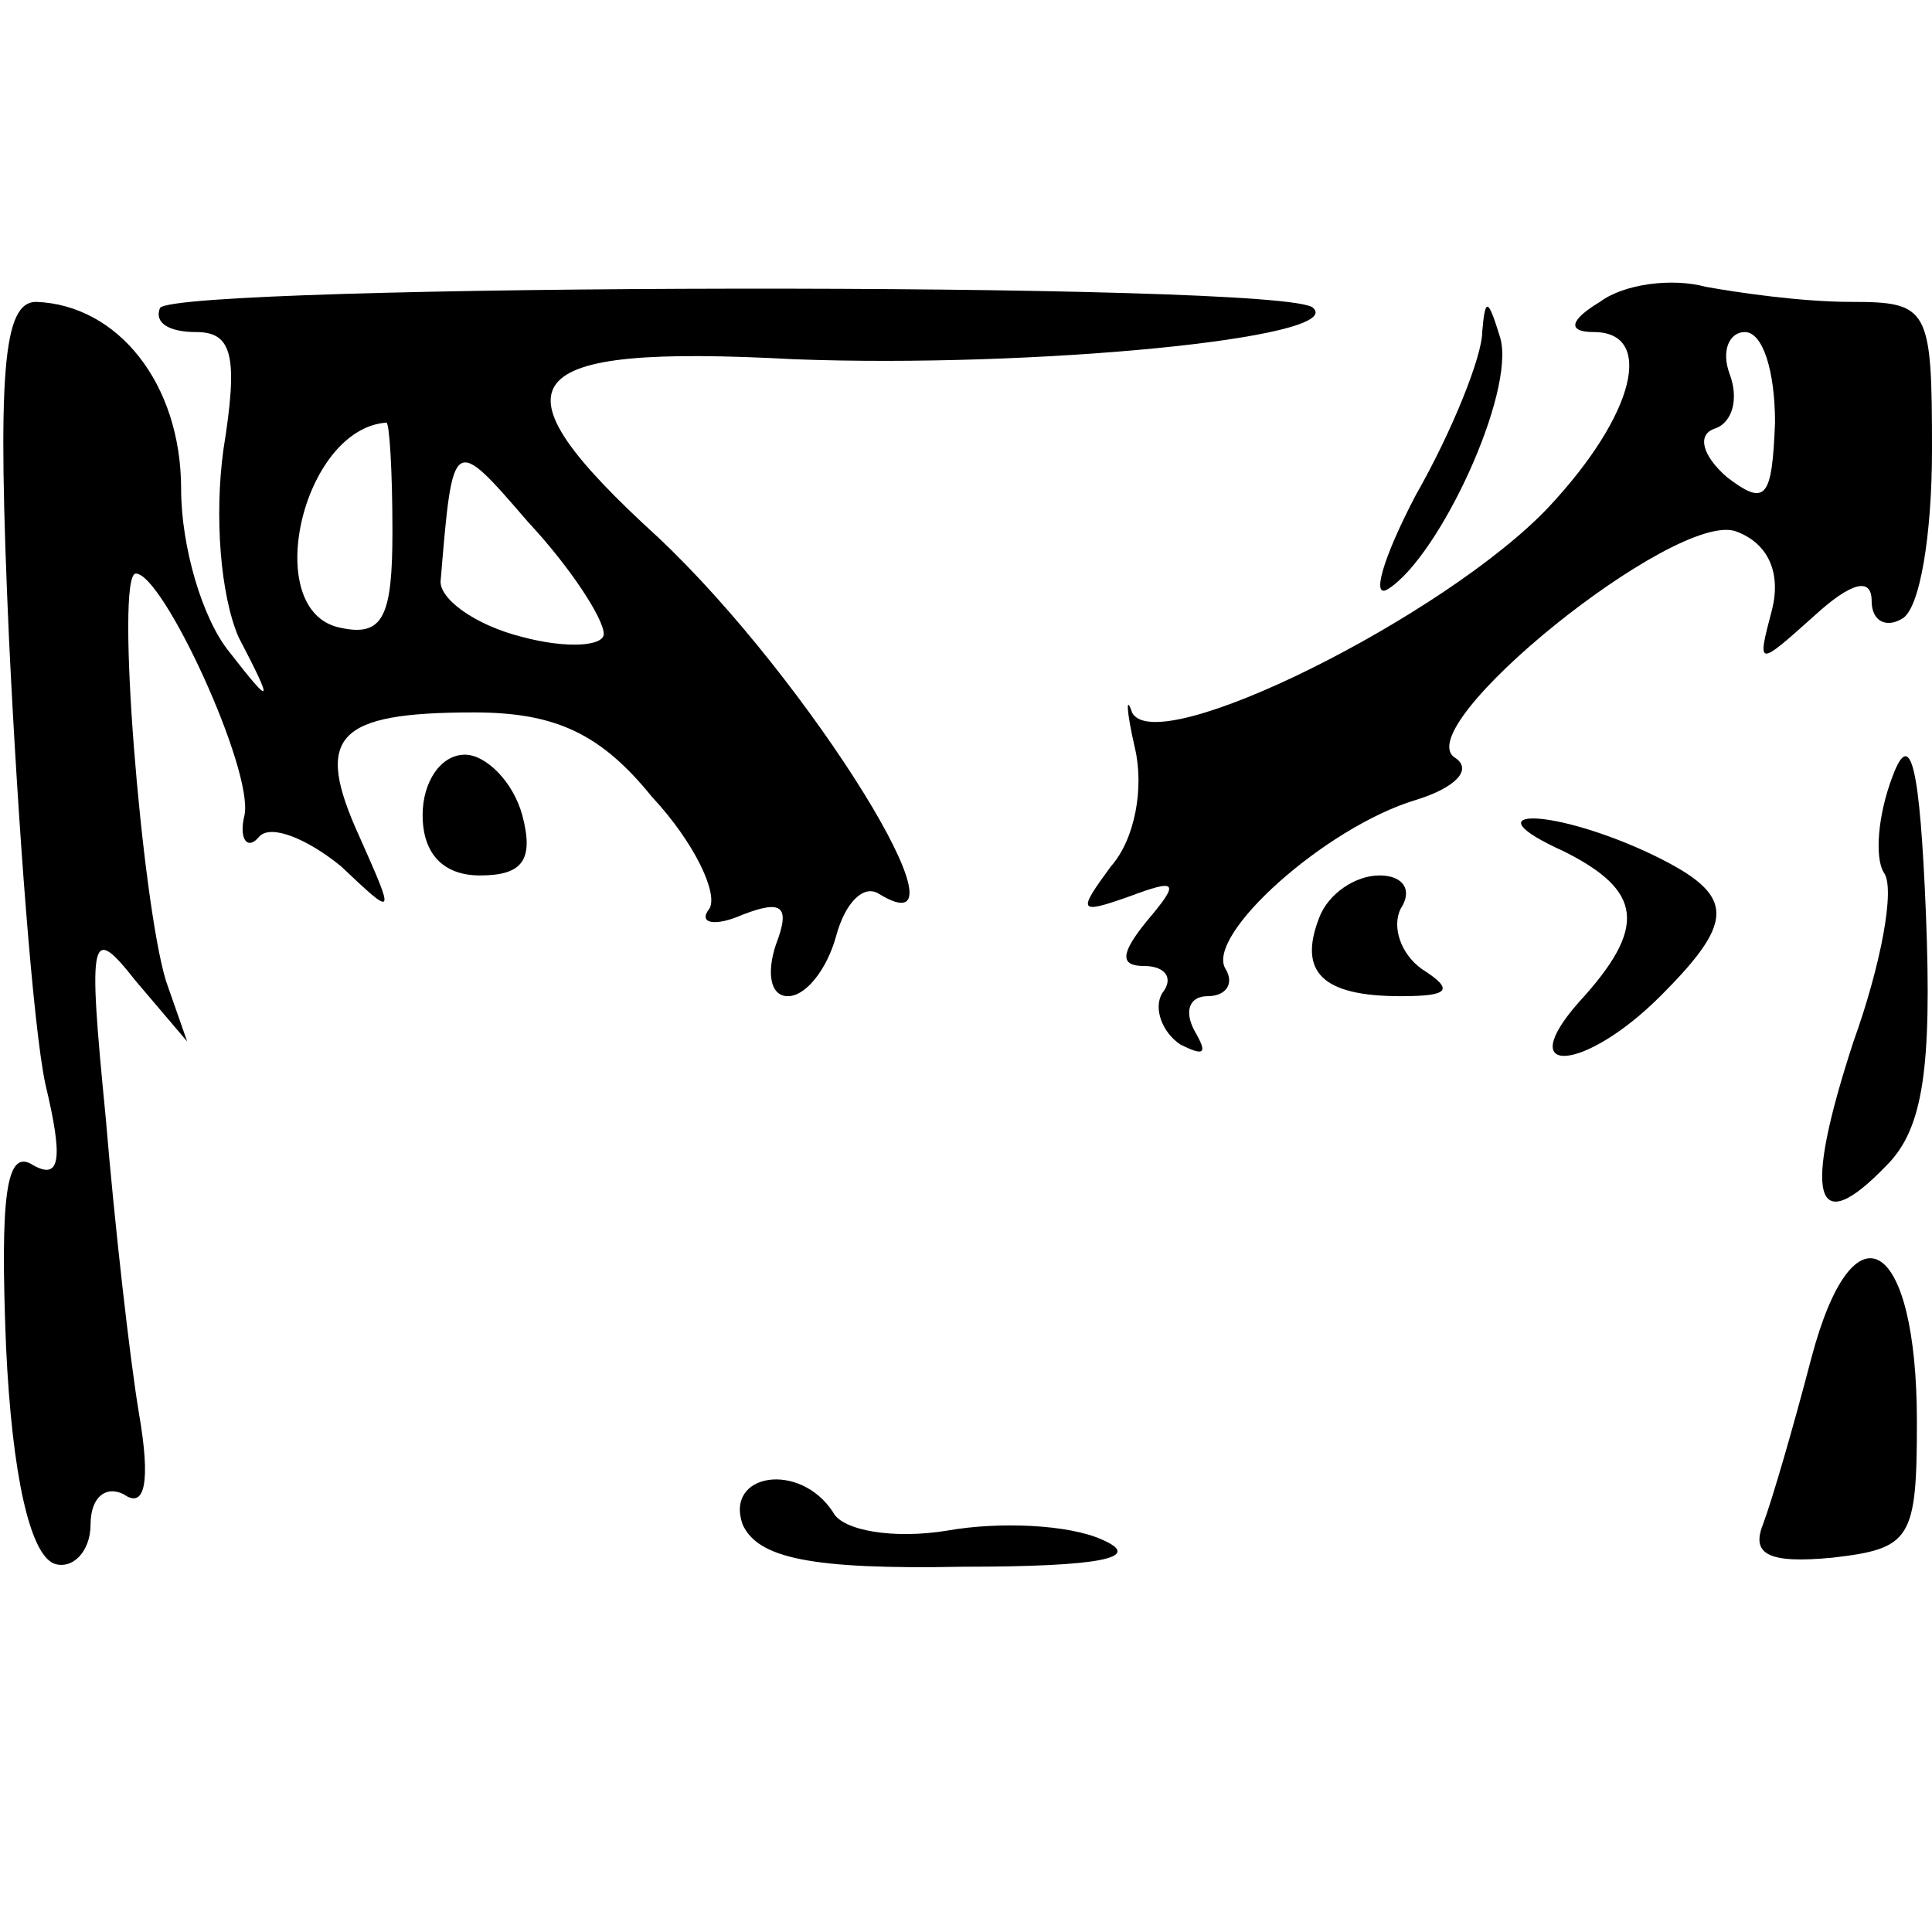 <?xml version="1.0" standalone="no"?>
<!DOCTYPE svg PUBLIC "-//W3C//DTD SVG 20010904//EN"
 "http://www.w3.org/TR/2001/REC-SVG-20010904/DTD/svg10.dtd">
<svg version="1.0" xmlns="http://www.w3.org/2000/svg"
 width="64pt" height="64pt" viewBox="0 0 64 64"
 preserveAspectRatio="xMidYMid meet">

<g transform="translate(0,64) scale(0.1,-0.1)"
fill="#000000" stroke="none">
<path d="M53 538 c-2 -5 3 -8 12 -8 12 0 14 -8 9 -39 -3 -22 -1 -48 5 -62 12
-23 11 -23 -3 -5 -9 11 -16 35 -16 54 0 35 -21 61 -48 62 -11 0 -13 -23 -9
-112 3 -62 8 -128 12 -147 6 -25 5 -32 -4 -27 -9 6 -11 -10 -9 -60 2 -43 8
-69 16 -72 6 -2 12 4 12 13 0 9 5 13 11 10 7 -5 9 4 5 27 -3 18 -8 62 -11 98
-6 61 -5 64 10 45 l17 -20 -7 20 c-8 26 -17 135 -10 135 9 0 39 -65 36 -80 -2
-8 1 -12 5 -7 4 4 16 -1 27 -10 18 -17 18 -17 6 10 -15 33 -8 41 38 41 27 0
42 -7 59 -28 14 -15 22 -32 19 -37 -4 -5 2 -6 11 -2 13 5 16 3 11 -10 -3 -9
-2 -17 4 -17 6 0 13 9 16 20 3 11 9 17 14 14 34 -21 -23 71 -73 118 -57 52
-48 64 45 59 79 -3 183 7 172 17 -8 9 -376 8 -382 0z m77 -74 c0 -28 -3 -35
-17 -32 -27 5 -13 66 15 68 1 0 2 -16 2 -36z m70 -34 c0 -4 -12 -5 -27 -1 -16
4 -28 13 -27 19 4 48 4 48 29 19 14 -15 25 -32 25 -37z"/>
<path d="M530 540 c-10 -6 -11 -10 -2 -10 20 0 14 -27 -15 -58 -34 -36 -130
-84 -138 -68 -2 6 -2 1 1 -12 3 -13 0 -30 -8 -39 -11 -15 -11 -16 6 -10 16 6
17 5 6 -8 -9 -11 -9 -15 -1 -15 7 0 10 -4 6 -9 -3 -5 0 -13 6 -17 8 -4 9 -3 5
4 -4 7 -2 12 4 12 6 0 9 4 6 9 -7 11 33 47 63 56 13 4 19 10 13 14 -16 10 73
82 93 75 11 -4 15 -14 12 -26 -5 -19 -5 -19 14 -2 12 11 19 13 19 5 0 -7 5 -9
10 -6 6 3 10 28 10 56 0 47 -1 49 -27 49 -16 0 -37 3 -48 5 -11 3 -27 1 -35
-5z m58 -40 c-1 -25 -3 -28 -16 -18 -8 7 -10 14 -4 16 6 2 8 10 5 18 -3 8 0
14 5 14 6 0 10 -13 10 -30z"/>
<path d="M491 530 c0 -8 -10 -33 -22 -54 -11 -21 -15 -35 -9 -31 17 11 42 65
37 83 -4 13 -5 14 -6 2z"/>
<path d="M627 383 c-5 -13 -6 -27 -3 -32 4 -5 -1 -31 -10 -56 -17 -52 -13 -66
11 -41 12 12 15 32 13 83 -2 49 -5 62 -11 46z"/>
<path d="M140 370 c0 -13 7 -20 19 -20 14 0 18 5 14 20 -3 11 -12 20 -19 20
-8 0 -14 -9 -14 -20z"/>
<path d="M518 358 c26 -13 28 -25 5 -50 -22 -25 2 -23 27 2 26 26 25 34 -5 48
-33 15 -58 14 -27 0z"/>
<path d="M437 336 c-7 -18 1 -26 27 -26 16 0 18 2 7 9 -7 5 -10 14 -7 20 4 6
1 11 -7 11 -8 0 -17 -6 -20 -14z"/>
<path d="M600 190 c-6 -23 -13 -47 -16 -55 -4 -10 2 -13 23 -11 26 3 28 6 28
45 0 61 -21 74 -35 21z"/>
<path d="M246 135 c5 -11 22 -15 73 -14 46 0 60 3 46 9 -11 5 -34 6 -51 3 -18
-3 -35 0 -38 6 -11 17 -36 13 -30 -4z"/>
</g>
</svg>
